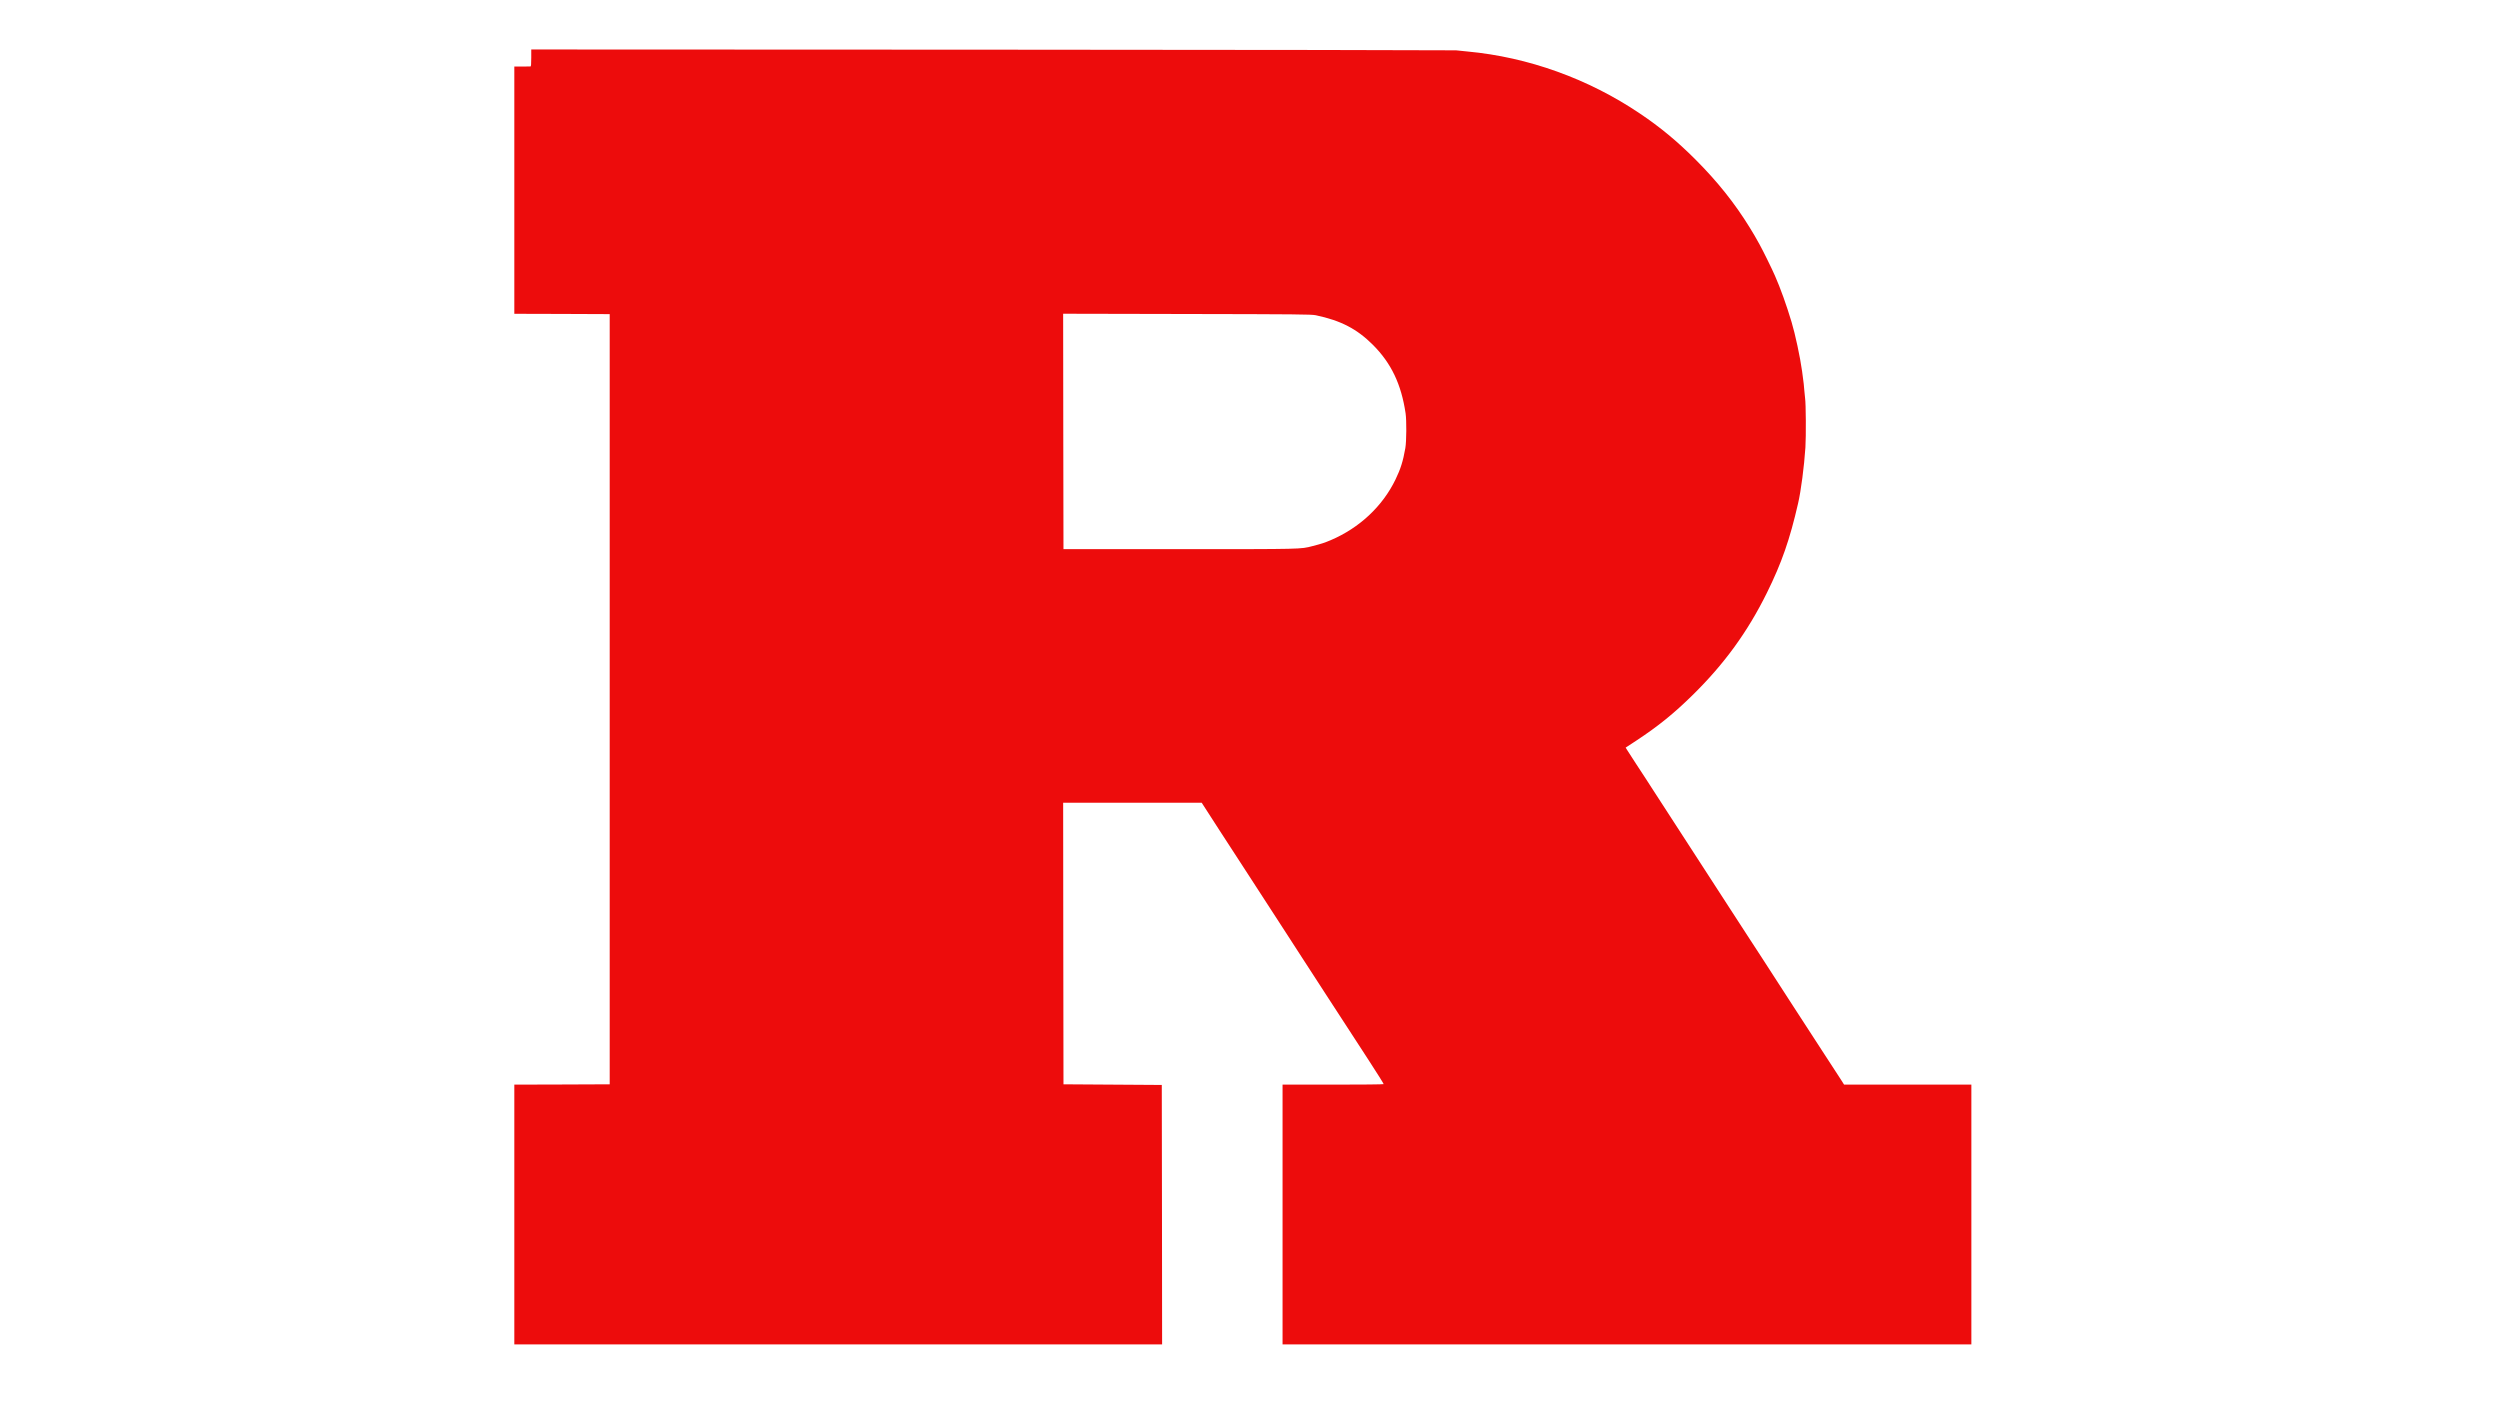 <?xml version="1.0" standalone="no"?>
<!DOCTYPE svg PUBLIC "-//W3C//DTD SVG 20010904//EN"
 "http://www.w3.org/TR/2001/REC-SVG-20010904/DTD/svg10.dtd">
<svg version="1.0" xmlns="http://www.w3.org/2000/svg"
 width="3840pt" height="2160pt" viewBox="0 0 3840 2160"
 preserveAspectRatio="xMidYMid meet">

<g transform="translate(0,2160) scale(0.1,-0.1)"
fill="#ED0C0C" stroke="none">
<path d="M8160 20710 c0 -97 -3 -130 -12 -131 -7 -1 -66 -1 -130 -1 l-118 0 0
-1899 0 -1899 733 -2 732 -3 0 -5915 0 -5915 -732 -3 -733 -2 0 -1995 0 -1995
4975 0 4975 0 -2 1992 -3 1993 -755 5 -755 5 -3 2163 -2 2162 1064 0 1064 0
82 -127 c44 -71 295 -456 556 -858 261 -401 556 -856 655 -1010 99 -154 211
-327 249 -385 38 -58 92 -141 120 -185 28 -44 143 -222 256 -395 113 -173 252
-387 309 -475 57 -88 209 -322 338 -520 129 -198 232 -363 230 -367 -2 -5
-353 -8 -779 -8 l-774 0 0 -1995 0 -1995 5290 0 5290 0 0 1995 0 1995 -977 0
-978 0 -46 73 c-26 39 -158 243 -294 452 -136 209 -338 520 -448 690 -298 463
-320 497 -472 730 -77 118 -161 247 -187 287 -25 40 -163 252 -305 470 -351
541 -723 1114 -948 1463 -103 160 -213 328 -243 375 -30 47 -75 117 -100 155
-25 39 -96 147 -157 240 -61 94 -121 186 -133 206 l-22 36 168 110 c336 222
573 414 861 697 485 476 844 970 1141 1571 227 460 351 816 479 1375 44 190
93 565 112 856 11 167 8 679 -5 759 -2 17 -7 66 -11 110 -7 90 -8 103 -35 303
-30 217 -106 572 -162 757 -77 257 -173 525 -255 710 -50 115 -184 386 -236
480 -75 135 -83 148 -152 261 -230 373 -496 707 -834 1045 -280 280 -543 498
-855 707 -789 532 -1715 865 -2646 951 -63 6 -142 14 -175 18 -33 3 -3243 8
-7132 10 l-7073 3 0 -130z m12050 -3952 c387 -82 633 -210 880 -457 280 -281
434 -604 500 -1050 16 -111 14 -430 -4 -534 -35 -201 -73 -321 -151 -482 -199
-412 -554 -744 -995 -932 -95 -40 -139 -55 -280 -91 -184 -48 -134 -47 -2035
-47 l-1790 0 -3 1808 -2 1808 1902 -4 c1686 -3 1912 -5 1978 -19z"/>
</g>
</svg>
